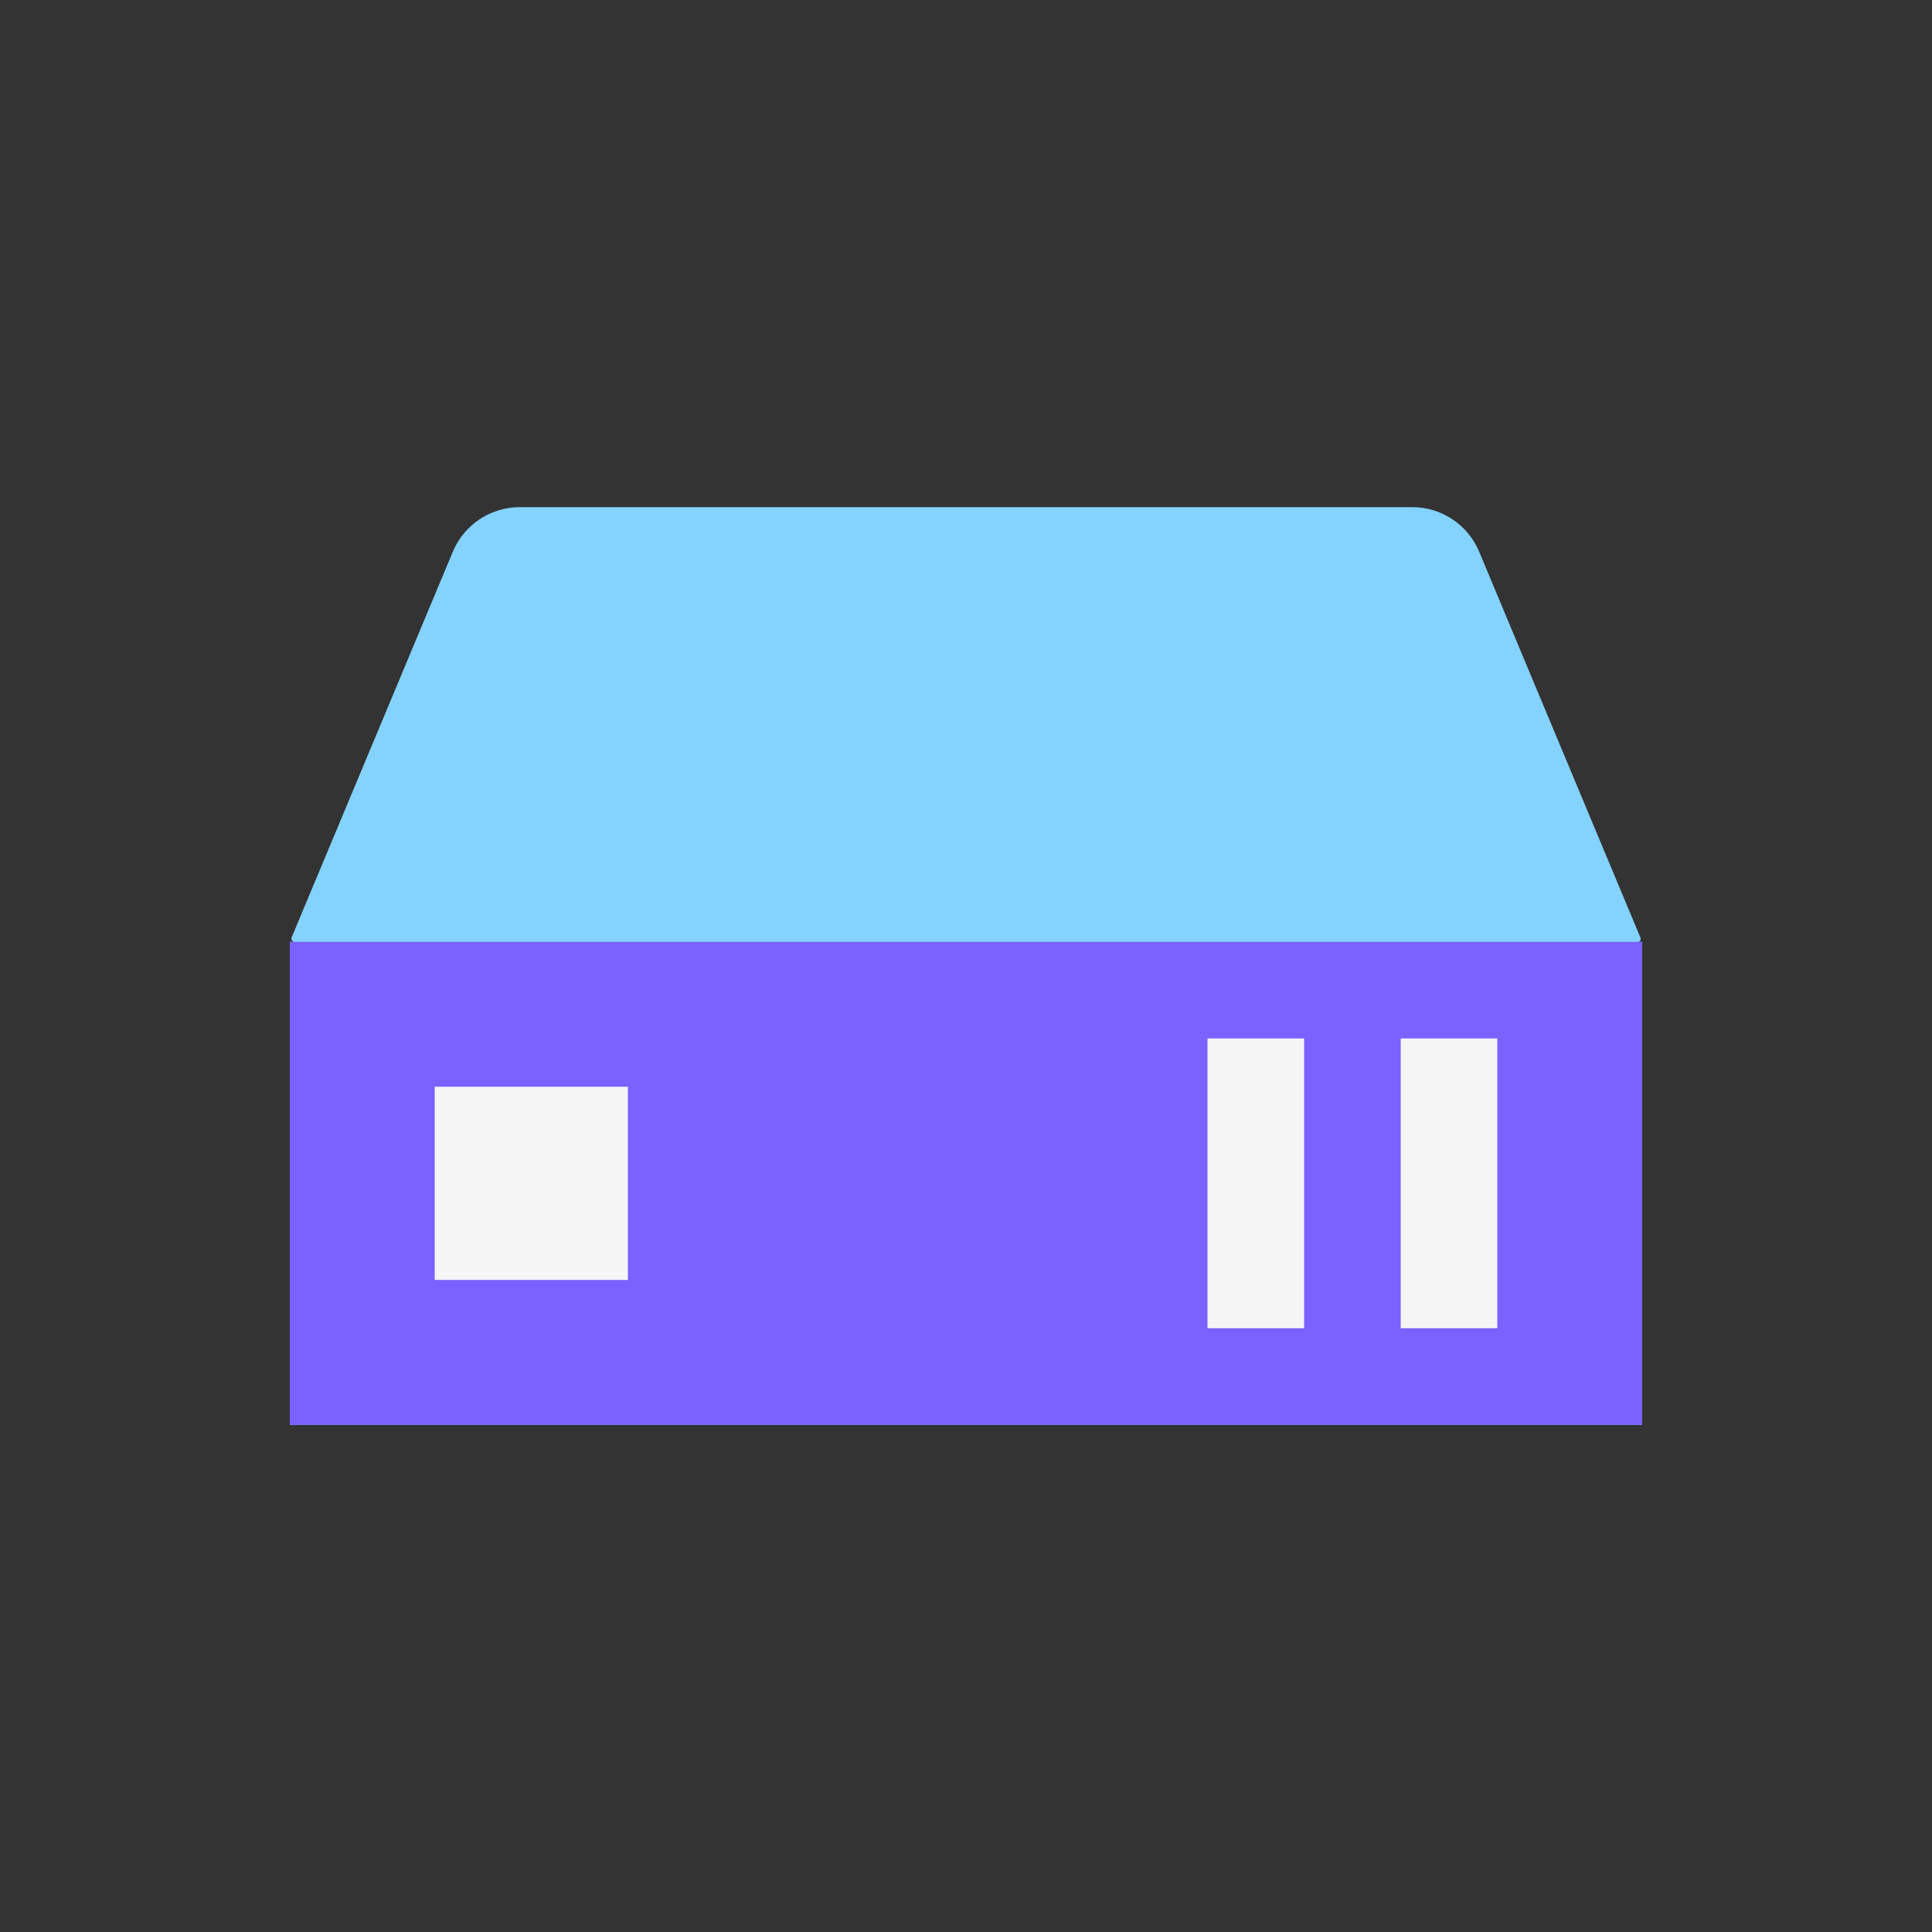 <svg viewBox="0 0 80 80" fill="none">
  <rect x="0" y="0" width="80" height="80" fill="#333333" stroke="none"/>
  <path fill-rule="evenodd" clip-rule="evenodd" d="M21.52 21C20.31 21 19.219 21.727 18.752 22.843L12.078 38.813C12.041 38.902 12.106 39 12.203 39H12V59H68V39H67.81C67.9 39 67.962 38.908 67.927 38.825L61.248 22.843C60.781 21.727 59.69 21 58.48 21H21.52Z" fill="#84D3FF" class="fill-blue" />
  <rect x="12" y="39" width="56" height="20" fill="#7B61FF" class="fill-purple" />
  <path d="M60 45L60 53" stroke="#F5F5F5" stroke-width="4" stroke-linecap="square" class="stroke-white" />
  <path d="M52 45L52 53" stroke="#F5F5F5" stroke-width="4" stroke-linecap="square" class="stroke-white" />
  <rect x="20" y="47" width="4" height="4" fill="#F5F5F5" stroke="#F5F5F5" stroke-width="4" stroke-linecap="square" class="fill-white stroke-white" />
</svg>